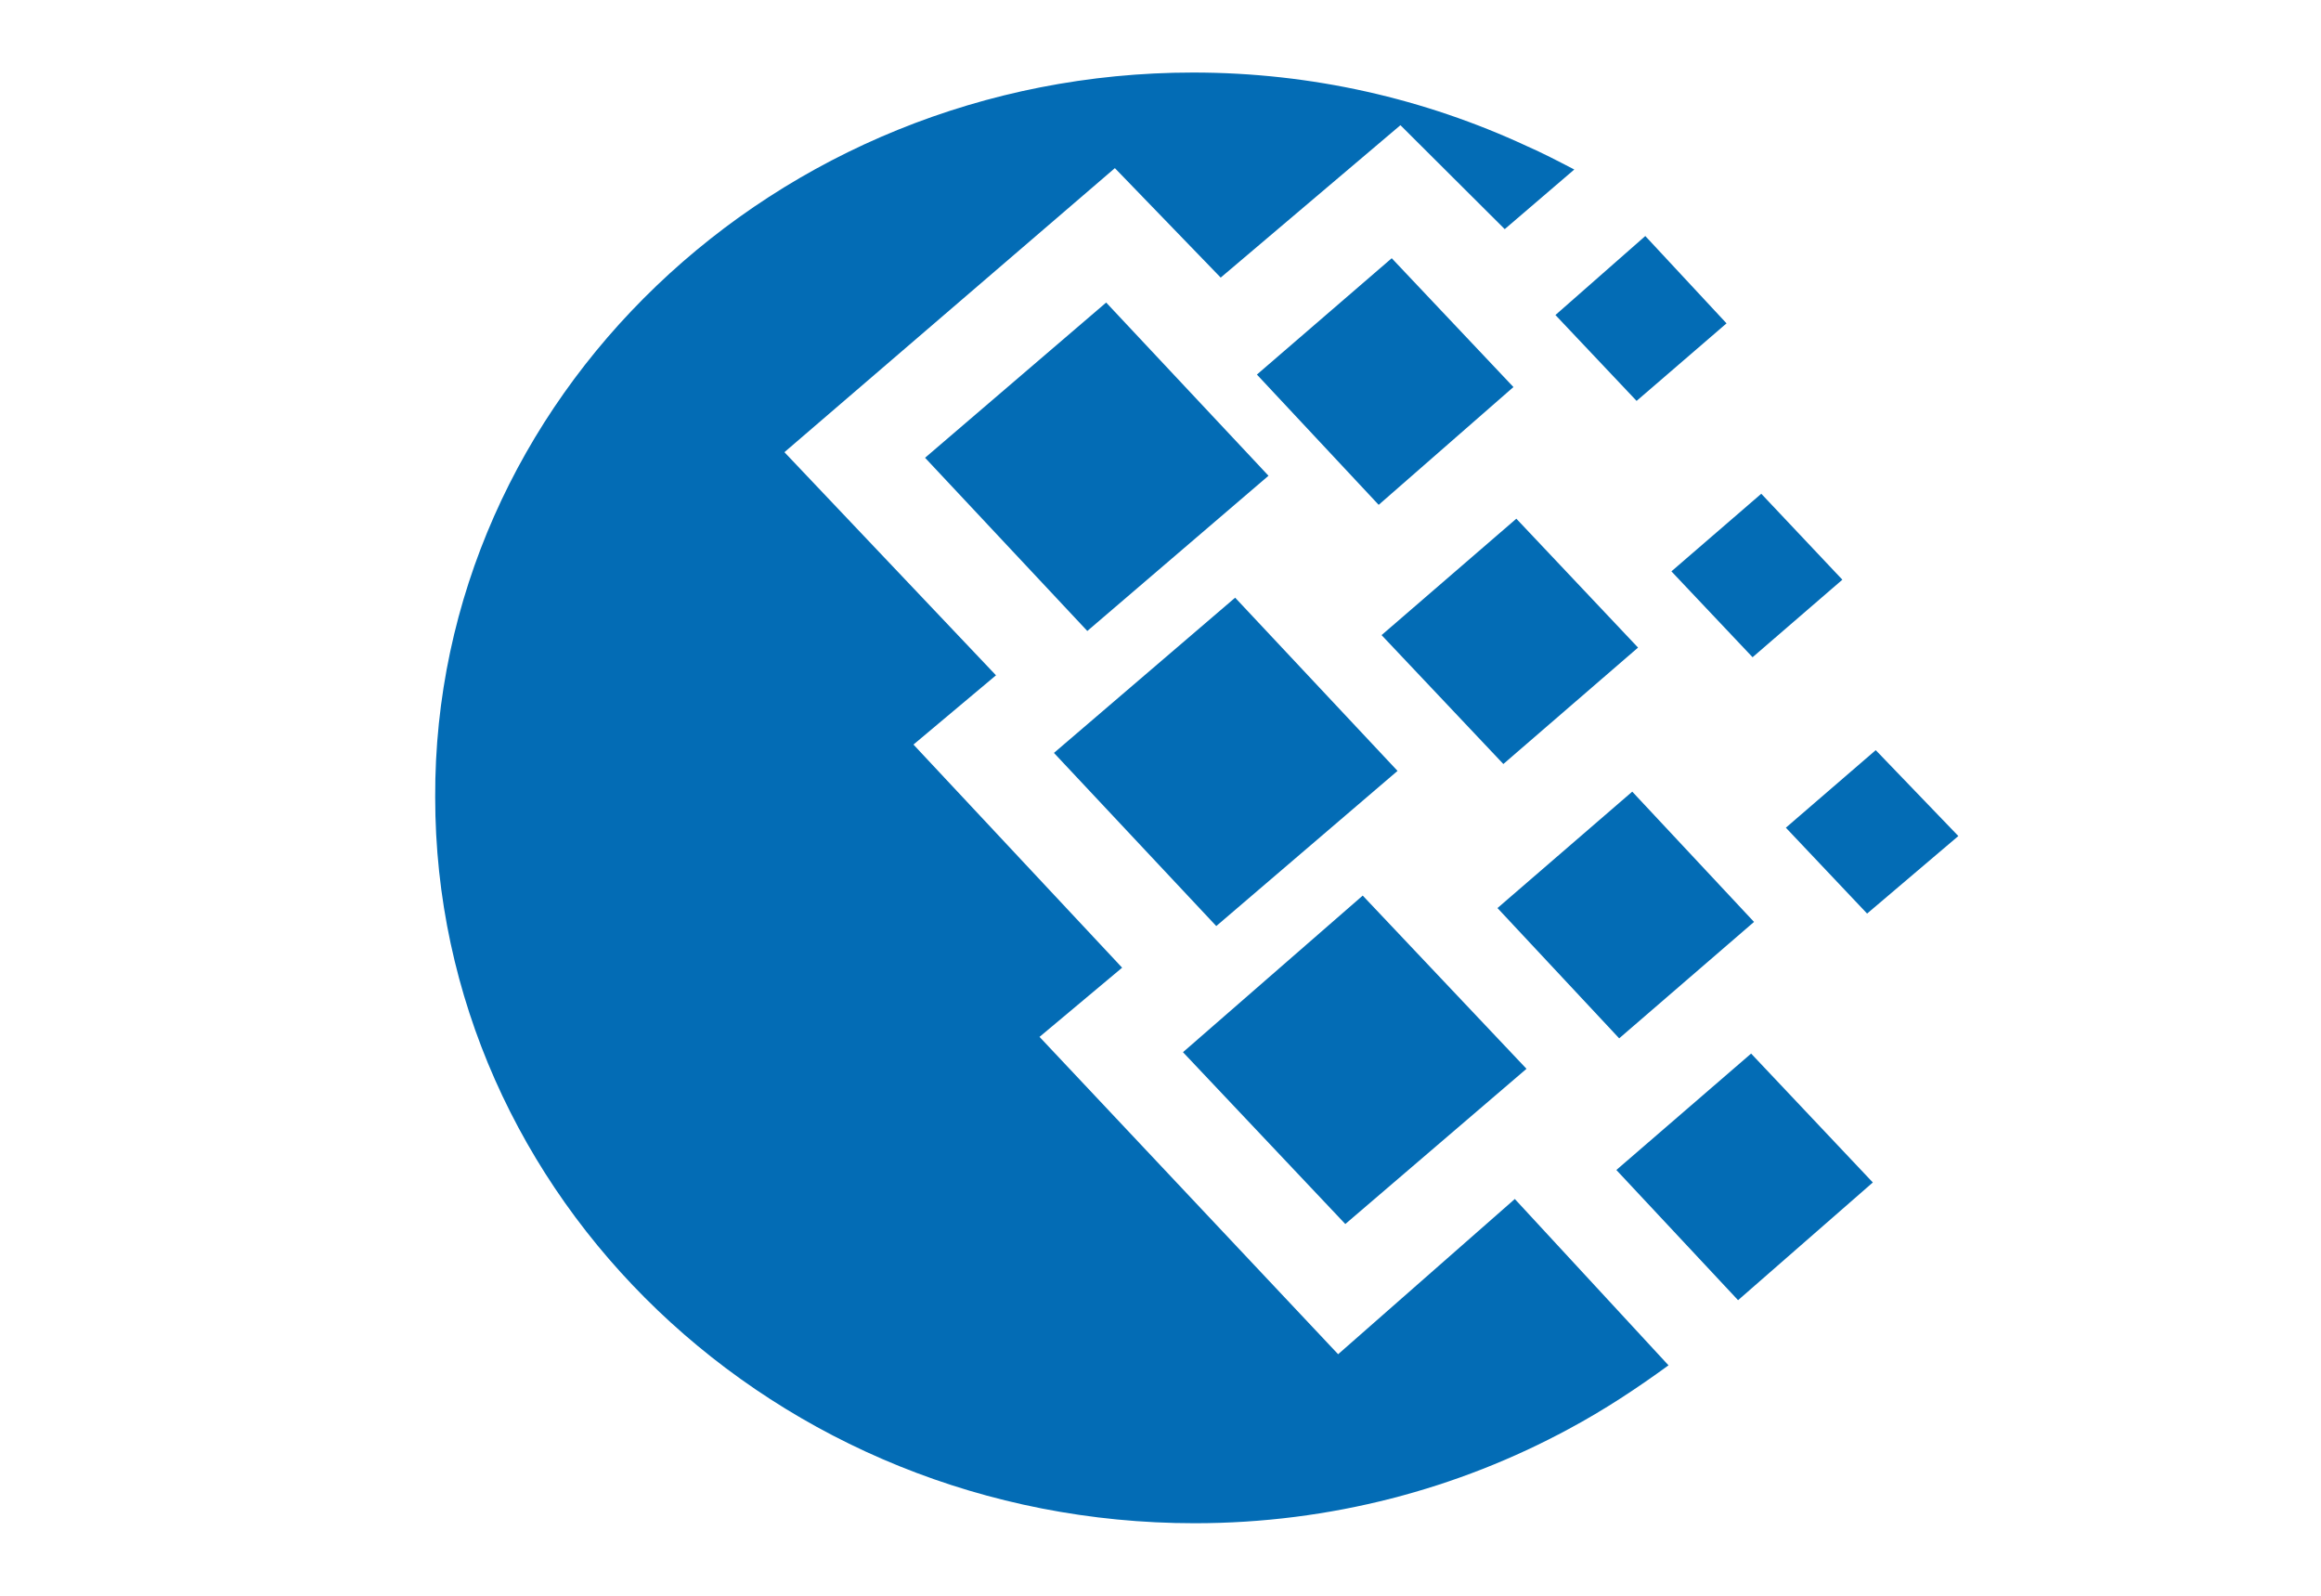 <svg width="32" height="22" viewBox="0 0 32 22" fill="none" xmlns="http://www.w3.org/2000/svg">
<path d="M16.45 1C18.088 1 19.647 1.363 21.046 2.012C21.265 2.108 21.486 2.223 21.705 2.337L20.746 3.159L19.308 1.726L16.83 3.827L15.371 2.318L10.815 6.234L13.732 9.31L12.594 10.265L15.471 13.341L14.332 14.295L18.449 18.67L20.885 16.53L23.004 18.823C22.584 19.129 22.125 19.435 21.626 19.702C20.107 20.523 18.348 21 16.47 21C10.695 21 6 16.512 6 10.991C5.98 5.508 10.675 1 16.45 1ZM14.531 10.38L17.029 8.24L19.268 10.628L16.769 12.767L14.531 10.38ZM16.31 14.506L18.788 12.347L21.046 14.735L18.548 16.875L16.31 14.506ZM12.754 6.311L15.251 4.171L17.489 6.559L14.991 8.699L12.754 6.311ZM17.329 5.164L19.188 3.56L20.866 5.336L19.008 6.96L17.329 5.164ZM20.646 12.519L22.504 10.914L24.183 12.71L22.324 14.315L20.646 12.519ZM22.285 16.13L24.143 14.525L25.821 16.302L23.963 17.925L22.285 16.13ZM23.044 7.877L24.283 6.807L25.401 7.992L24.163 9.061L23.044 7.877ZM21.445 4.343L22.684 3.254L23.804 4.458L22.564 5.527L21.445 4.343ZM24.622 11.411L25.861 10.342L27 11.526L25.742 12.595L24.622 11.411ZM19.048 8.756L20.906 7.151L22.584 8.928L20.727 10.533L19.048 8.756Z" fill="#036CB5"/>
</svg>
